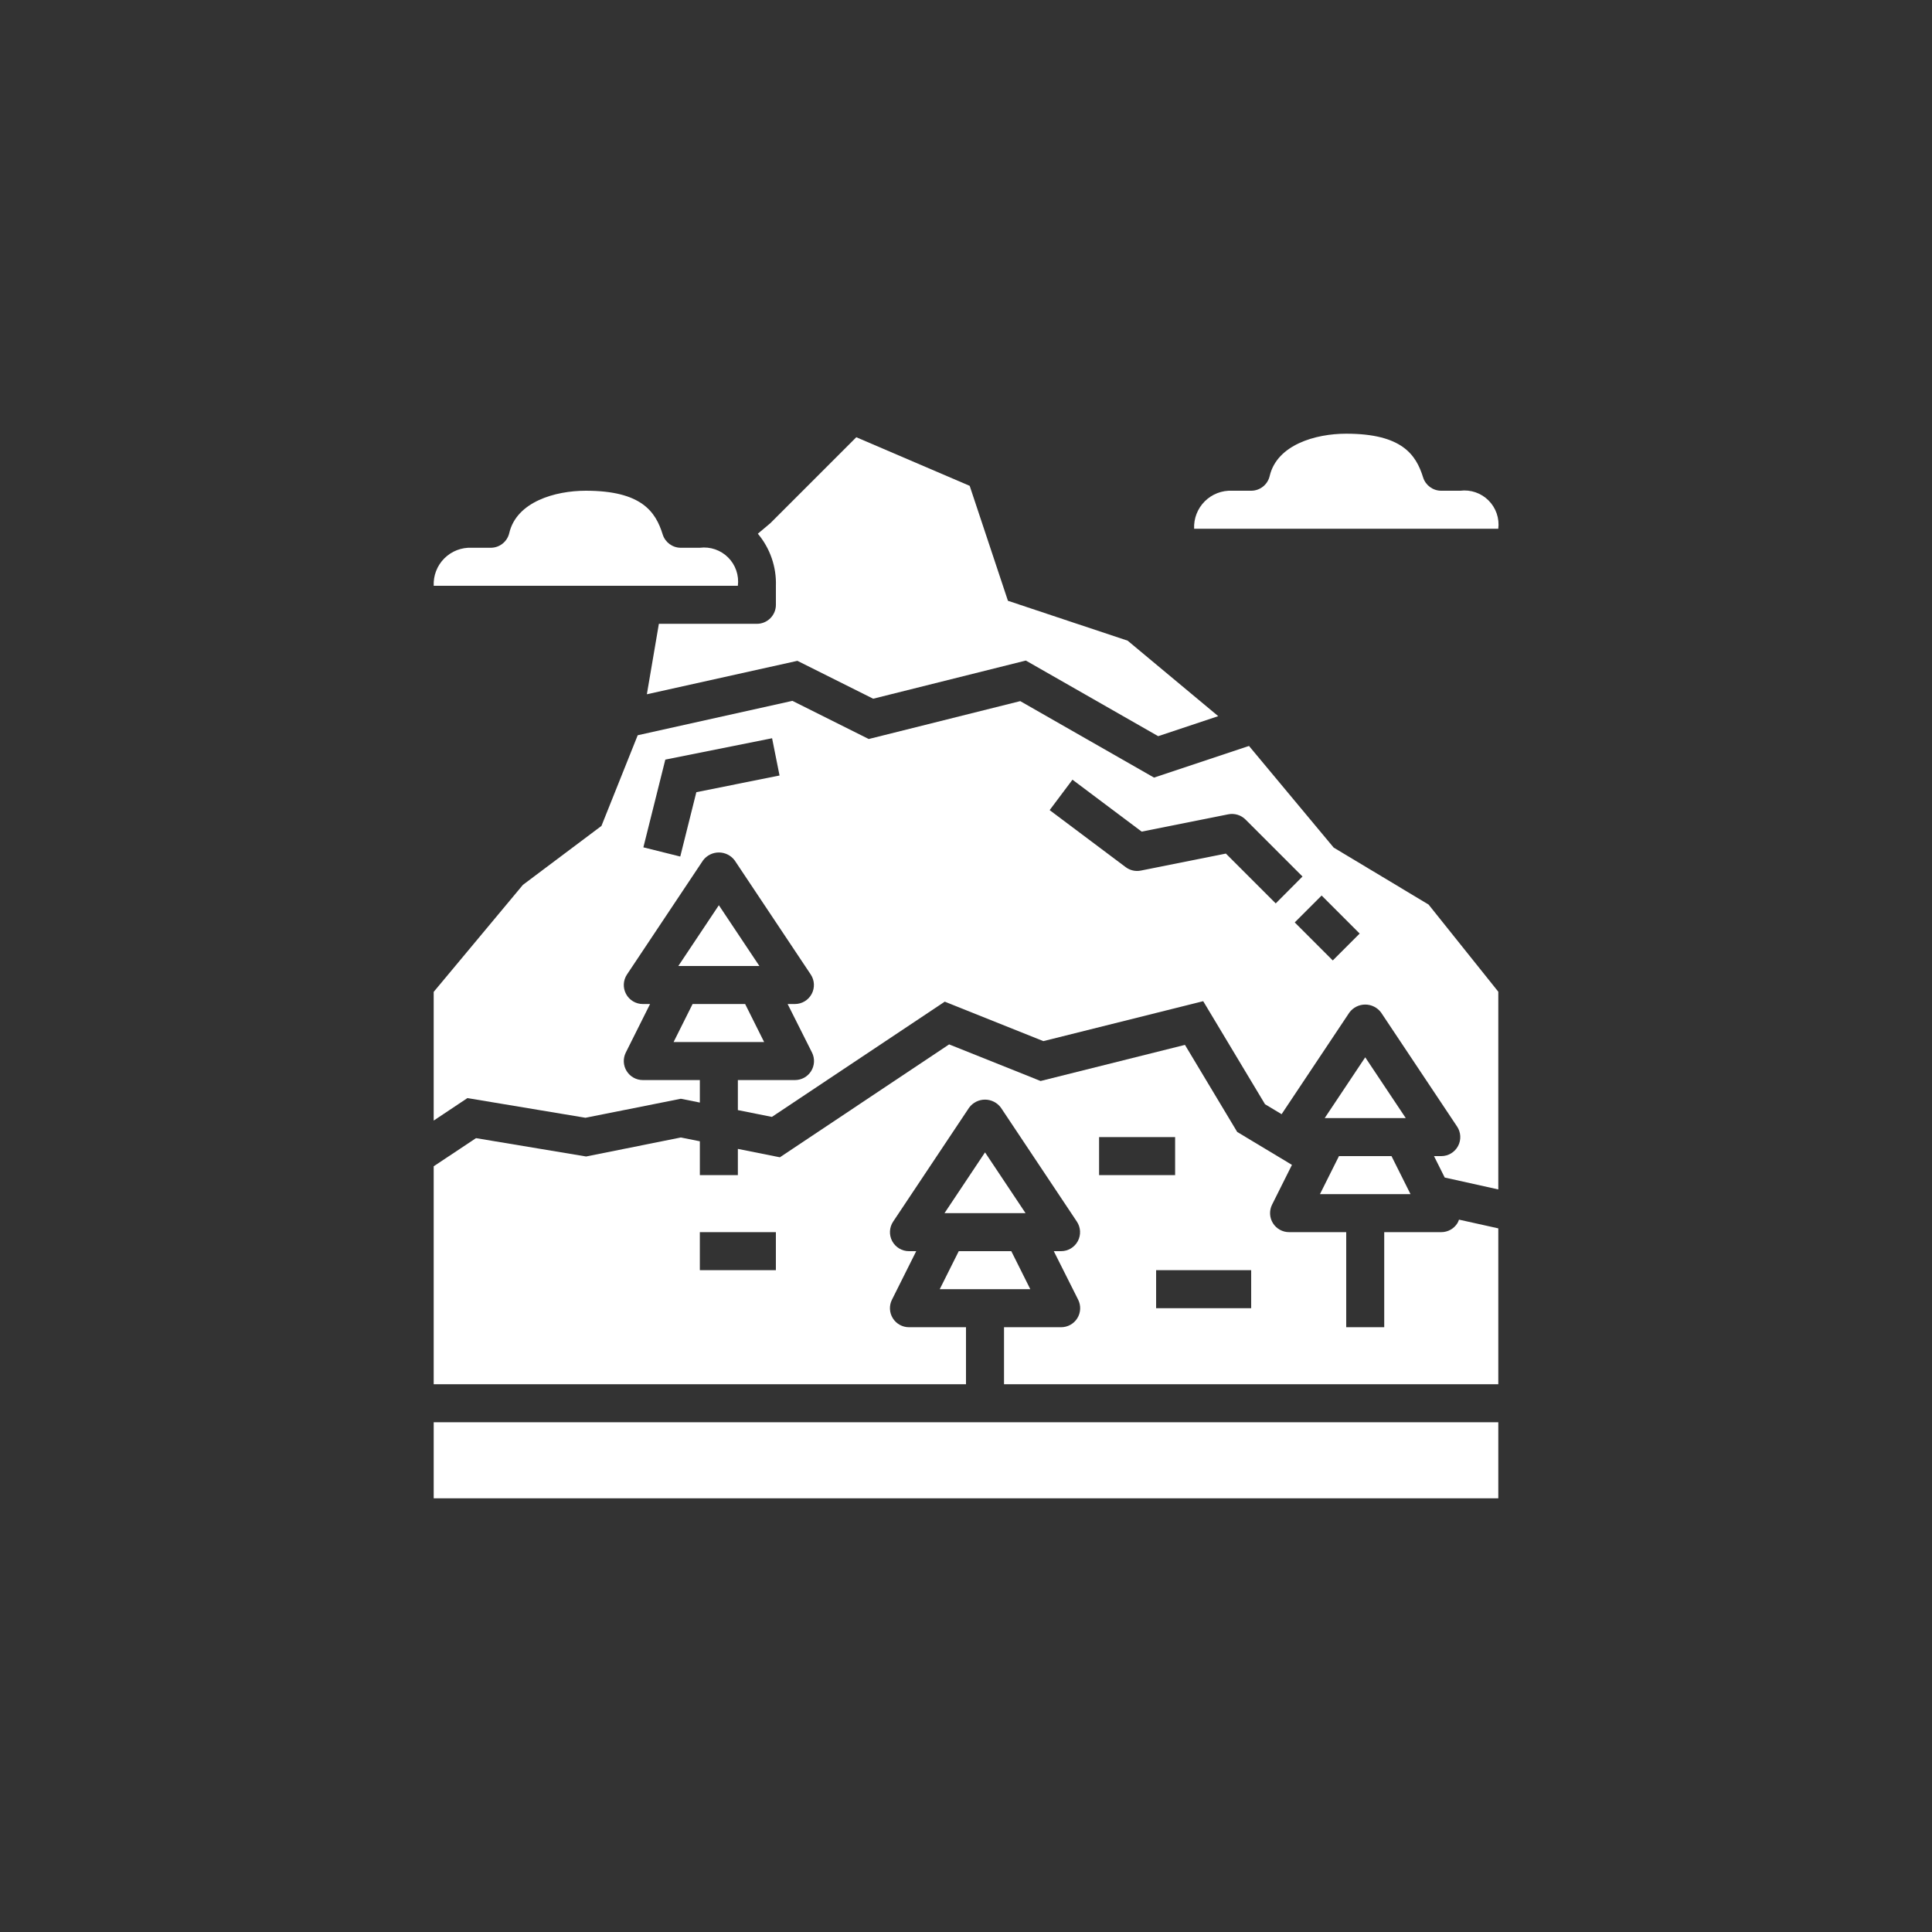 <?xml version="1.0" encoding="UTF-8"?>
<svg width="752pt" height="752pt" version="1.1" viewBox="0 0 752 752" xmlns="http://www.w3.org/2000/svg">
 <rect x="0" y="0" width="752" height="752" fill="#333333" stroke="none"/>
 <g fill="#fff">
  <path d="m567.29 476.08c-1.348 2.184-3.734 3.516-6.301 3.516h-22.199v37h-14.797v-37h-22.199c-2.57 0.012-4.965-1.309-6.324-3.492-1.359-2.184-1.484-4.914-0.336-7.215l7.738-15.48-21.312-12.816-20.336-33.891-56.191 14.059-35.605-14.246-65.871 43.941-16.355-3.269v10.211h-14.797v-13.172l-7.398-1.48-36.871 7.398-42.852-7.141-16.477 10.953v84.836h207.19v-22.195h-22.199c-2.562 0-4.945-1.328-6.297-3.508-1.348-2.184-1.473-4.906-0.324-7.203l9.449-18.891h-2.828c-2.727 0-5.234-1.5-6.523-3.906-1.289-2.41-1.148-5.328 0.367-7.598l29.598-44.398h0.004c1.449-1.941 3.731-3.086 6.156-3.086 2.422 0 4.703 1.145 6.156 3.086l29.598 44.398c1.516 2.269 1.656 5.188 0.371 7.598-1.289 2.406-3.797 3.906-6.527 3.906h-2.828l9.488 18.891c1.148 2.301 1.023 5.035-0.336 7.219-1.359 2.184-3.754 3.504-6.324 3.492h-22.199v22.199l192.39-0.004v-60.676l-15.297-3.394h0.004c-0.156 0.473-0.359 0.926-0.605 1.359zm-265.29 18.316h-29.598v-14.801h29.598zm125.8-51.797h29.598v14.801l-29.598-0.004zm59.199 66.598-37-0.004v-14.797h37z"/>
  <path d="m399.18 472.2-15.773-23.66-15.777 23.66z"/>
  <path d="m294.61 242.81h-38.152l-4.676 27.422 58.59-13.016 29.496 14.746 59.426-14.852 51.508 29.43 23.375-7.793-35.238-29.363-46.617-15.539-14.887-44.742-44.133-18.914-33.461 33.453-4.867 4.094v-0.004c4.762 5.664 7.269 12.883 7.035 20.277v7.398c0 1.965-0.777 3.844-2.168 5.234-1.387 1.387-3.269 2.168-5.231 2.168z"/>
  <path d="m297.43 405.6-7.398-14.801h-20.453l-7.398 14.801z"/>
  <path d="m272.41 213.21h-7.398c-3.238 0.004-6.098-2.094-7.07-5.18-2.742-8.879-8.27-17.02-29.93-17.02-11.965 0-26.957 4.312-29.793 16.488-0.781 3.348-3.769 5.715-7.207 5.711h-7.398c-3.981-0.184-7.852 1.316-10.668 4.133s-4.316 6.688-4.133 10.668h118.39c0.504-4.059-0.891-8.121-3.785-11.016-2.891-2.891-6.953-4.289-11.012-3.785z"/>
  <path d="m168.81 553.59h414.38v29.598h-414.38z"/>
  <path d="m401.03 501.8-7.398-14.801h-20.453l-7.402 14.801z"/>
  <path d="m547.17 435.2-15.777-23.656-15.777 23.656z"/>
  <path d="m519.11 329.91-32.957-39.559-36.957 12.32-52.086-29.77-58.969 14.746-29.703-14.852-60.219 13.387-14.117 35.297-30.566 22.938-34.73 41.66v50.09l13.129-8.754 45.945 7.66 37.125-7.398 7.398 1.48v-8.758h-22.199c-2.566 0.004-4.949-1.324-6.297-3.508-1.348-2.18-1.473-4.902-0.328-7.199l9.449-18.891h-2.824c-2.731 0-5.238-1.5-6.527-3.91-1.285-2.406-1.145-5.324 0.371-7.598l29.598-44.398c1.453-1.938 3.734-3.082 6.156-3.082 2.426 0 4.707 1.145 6.156 3.082l29.598 44.398h0.004c1.512 2.273 1.656 5.191 0.367 7.598-1.289 2.41-3.797 3.91-6.527 3.91h-2.828l9.488 18.891c1.152 2.301 1.023 5.035-0.336 7.215-1.355 2.184-3.75 3.508-6.324 3.492h-22.199v11.691l13.246 2.648 67.285-44.855 38.391 15.355 62.203-15.539 24.062 40.105 6.453 3.879 26.395-39.59c1.453-1.941 3.734-3.082 6.156-3.082 2.426 0 4.707 1.141 6.156 3.082l29.598 44.398h0.004c1.512 2.269 1.656 5.191 0.367 7.598-1.289 2.406-3.797 3.91-6.527 3.91h-2.828l4.172 8.34 20.855 4.629v-76.957l-27.148-33.934zm-248.07-21.57-6.262 25.055-14.355-3.582 8.539-34.141 41.559-8.32 2.902 14.504zm225.52 43.297-19.402-19.395-33.082 6.613c-2.074 0.422-4.227-0.062-5.918-1.332l-29.598-22.199 8.879-11.84 26.949 20.215 33.727-6.746c2.418-0.469 4.91 0.285 6.66 2.019l22.199 22.199zm22.199 22.199-14.801-14.801 10.465-10.465 14.801 14.801z"/>
  <path d="m295.58 376-15.777-23.656-15.777 23.656z"/>
  <path d="m549.02 464.8-7.398-14.797h-20.453l-7.398 14.797z"/>
  <path d="m568.39 191.01h-7.402c-3.234 0.004-6.094-2.094-7.066-5.18-2.742-8.879-8.27-17.02-29.93-17.02-11.965 0-26.957 4.312-29.793 16.488-0.781 3.348-3.769 5.715-7.207 5.711h-7.398c-3.981-0.184-7.852 1.316-10.668 4.133-2.816 2.816-4.316 6.688-4.133 10.668h118.39c0.504-4.059-0.891-8.121-3.785-11.016-2.891-2.891-6.953-4.289-11.012-3.785z"/>
 </g>
</svg>
